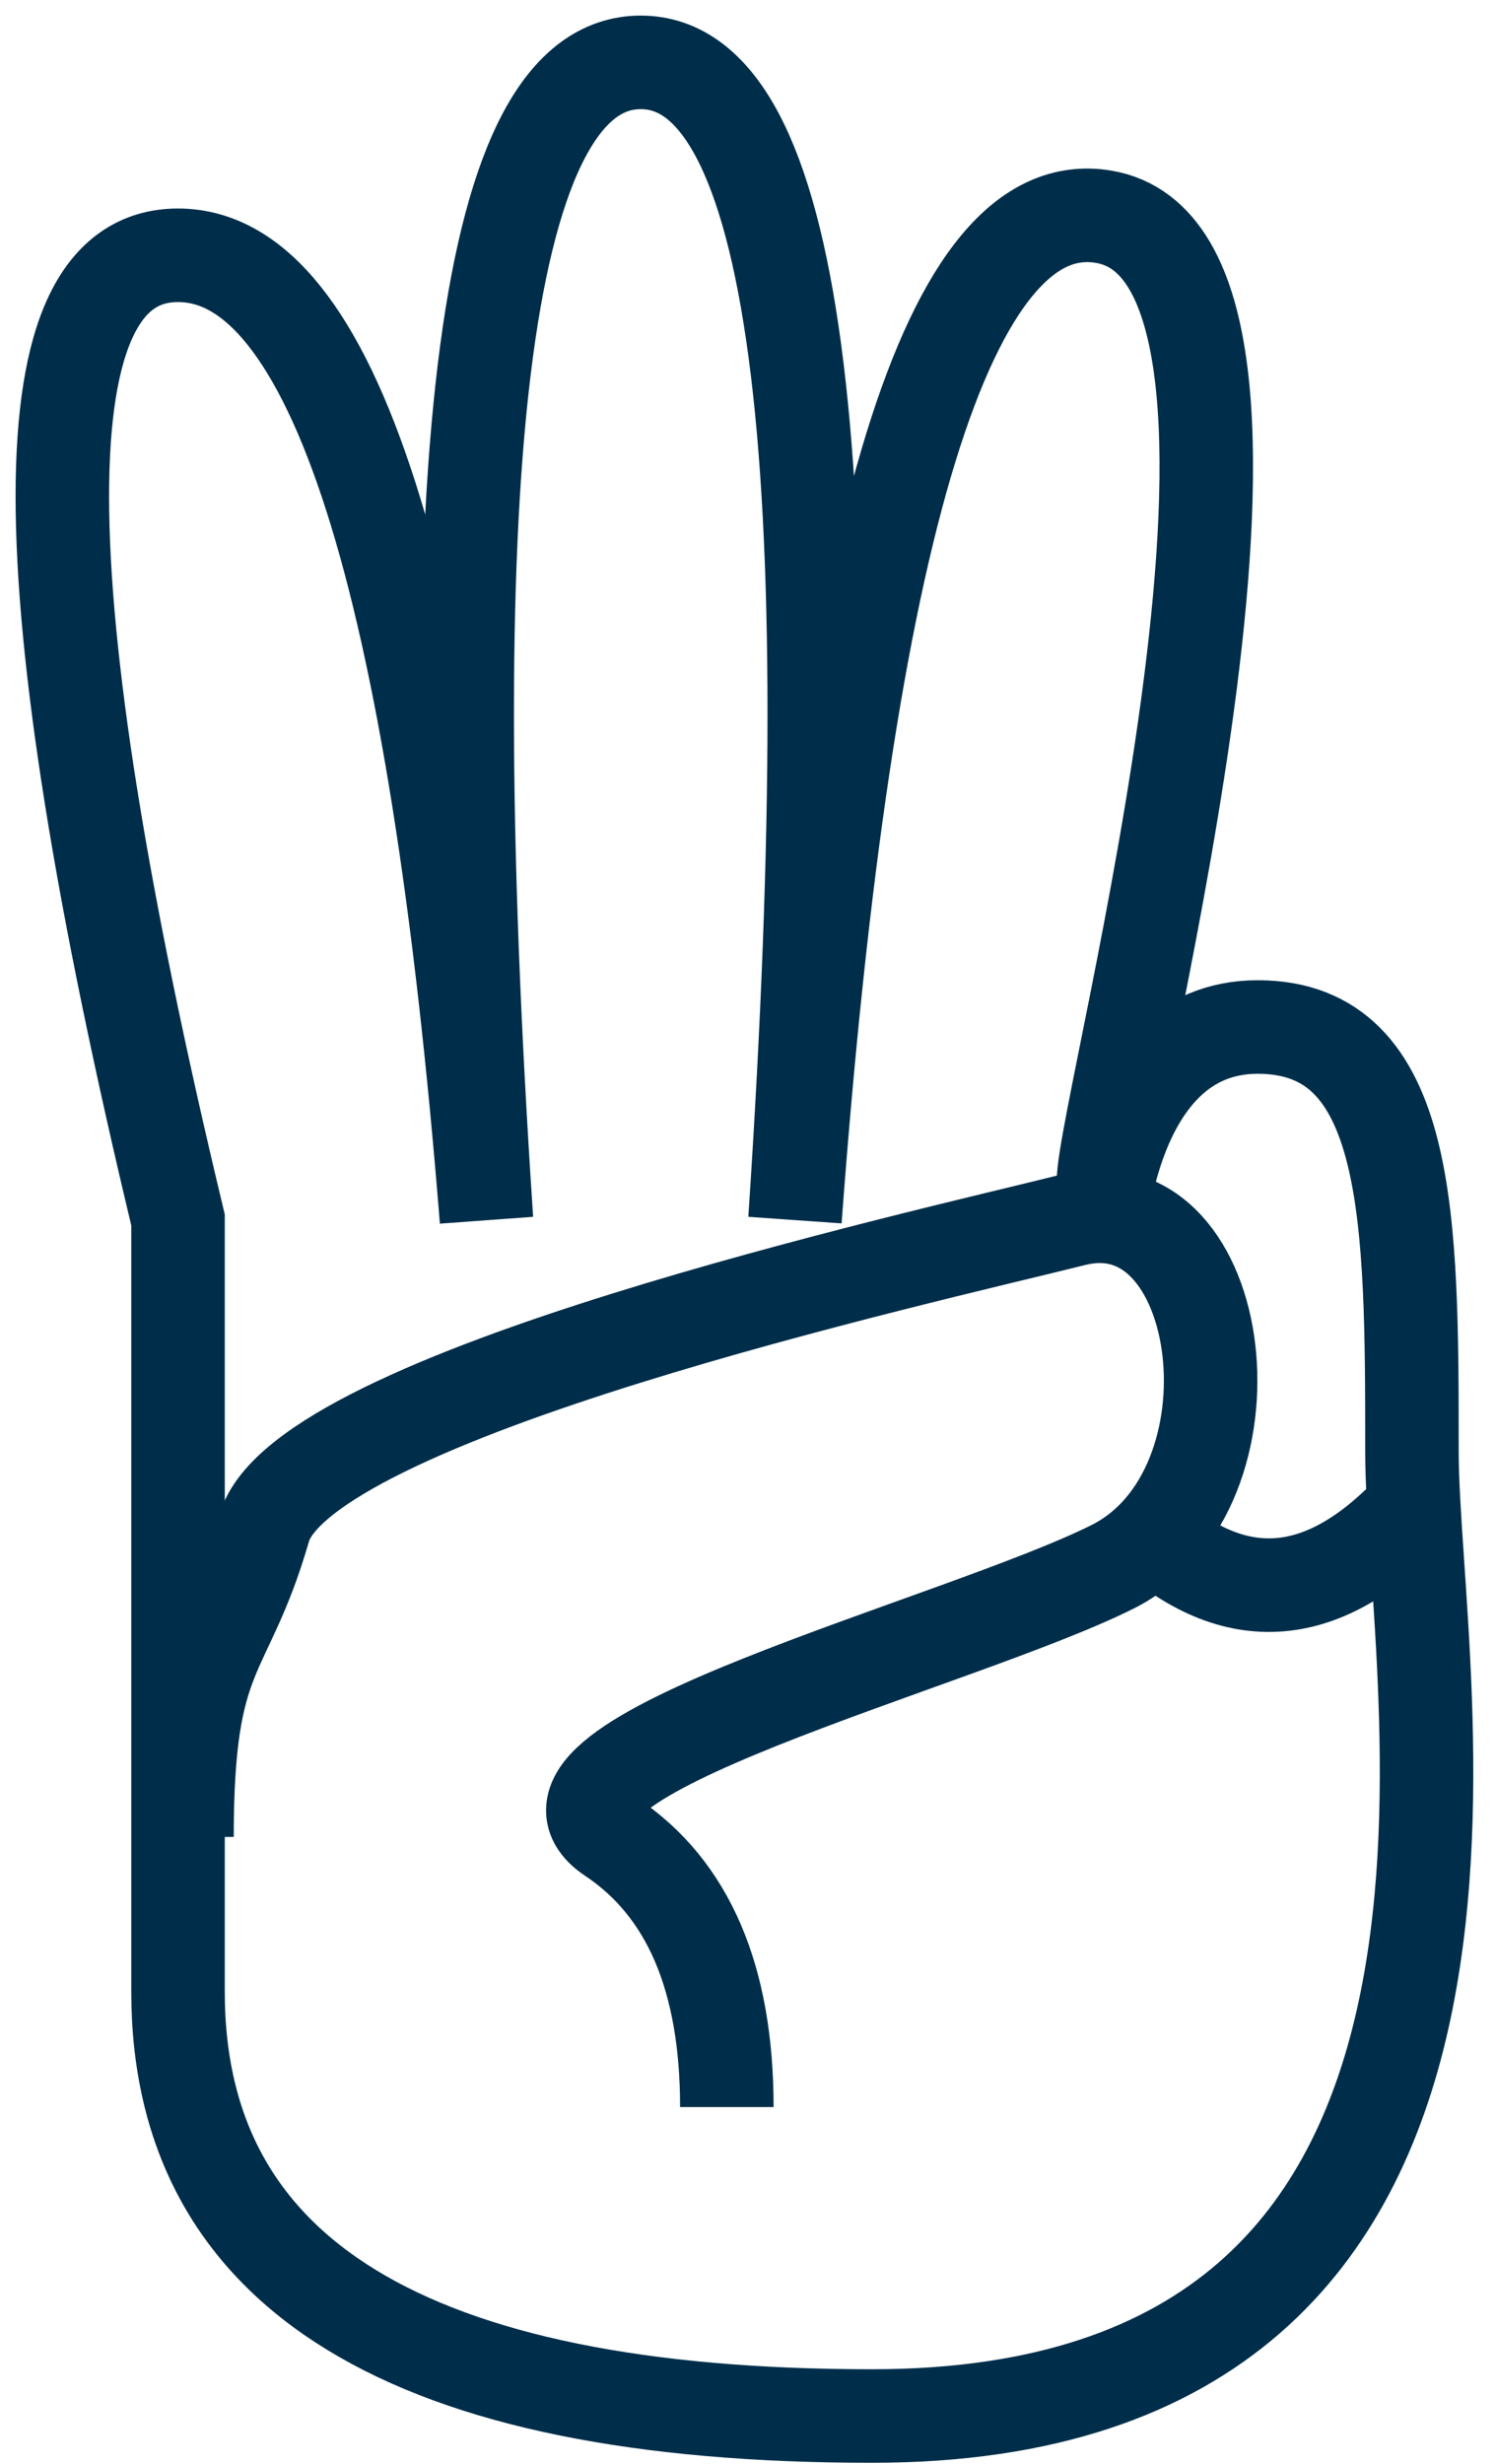 <?xml version="1.0" encoding="UTF-8"?>
<svg width="48px" height="79px" viewBox="0 0 48 79" version="1.1" xmlns="http://www.w3.org/2000/svg" xmlns:xlink="http://www.w3.org/1999/xlink">
    <!-- Generator: Sketch 50.2 (55047) - http://www.bohemiancoding.com/sketch -->
    <title>Group 3</title>
    <desc>Created with Sketch.</desc>
    <defs></defs>
    <g id="Page-1" stroke="none" stroke-width="1" fill="none" fill-rule="evenodd">
        <g id="Group-3" transform="translate(2, 2)" stroke="#002E4A" stroke-width="3">
            <path d="M3.712,37.117 C-1.237,16.496 -1.237,6.186 3.712,6.186 C8.661,6.186 11.96,16.496 13.609,37.117 C11.96,12.372 13.609,1.04497501e-15 18.558,0 C23.507,0 25.157,12.372 23.507,37.117 C25.157,14.847 28.456,4.124 33.405,4.949 C40.828,6.186 33.405,33.405 33.405,35.879 C33.405,38.354 33.405,30.931 38.354,30.931 C43.303,30.931 43.303,37.117 43.303,44.54 C43.303,51.963 48.252,75.47 25.982,75.47 C11.135,75.47 3.712,70.934 3.712,61.861 L3.712,37.117 Z" id="Path-4"></path>
            <path d="M21.321,65.563 C21.321,61.439 20.084,58.552 17.609,56.902 C13.898,54.428 28.744,50.716 33.693,48.242 C38.642,45.767 37.405,35.869 32.456,37.107 C27.507,38.344 7.712,42.727 6.474,47.004 C5.237,51.281 4,50.716 4,56.902" id="Path-5"></path>
            <path d="M35,47.237 C37.887,49.712 40.774,49.299 43.661,46" id="Path-6"></path>
        </g>
    </g>
</svg>